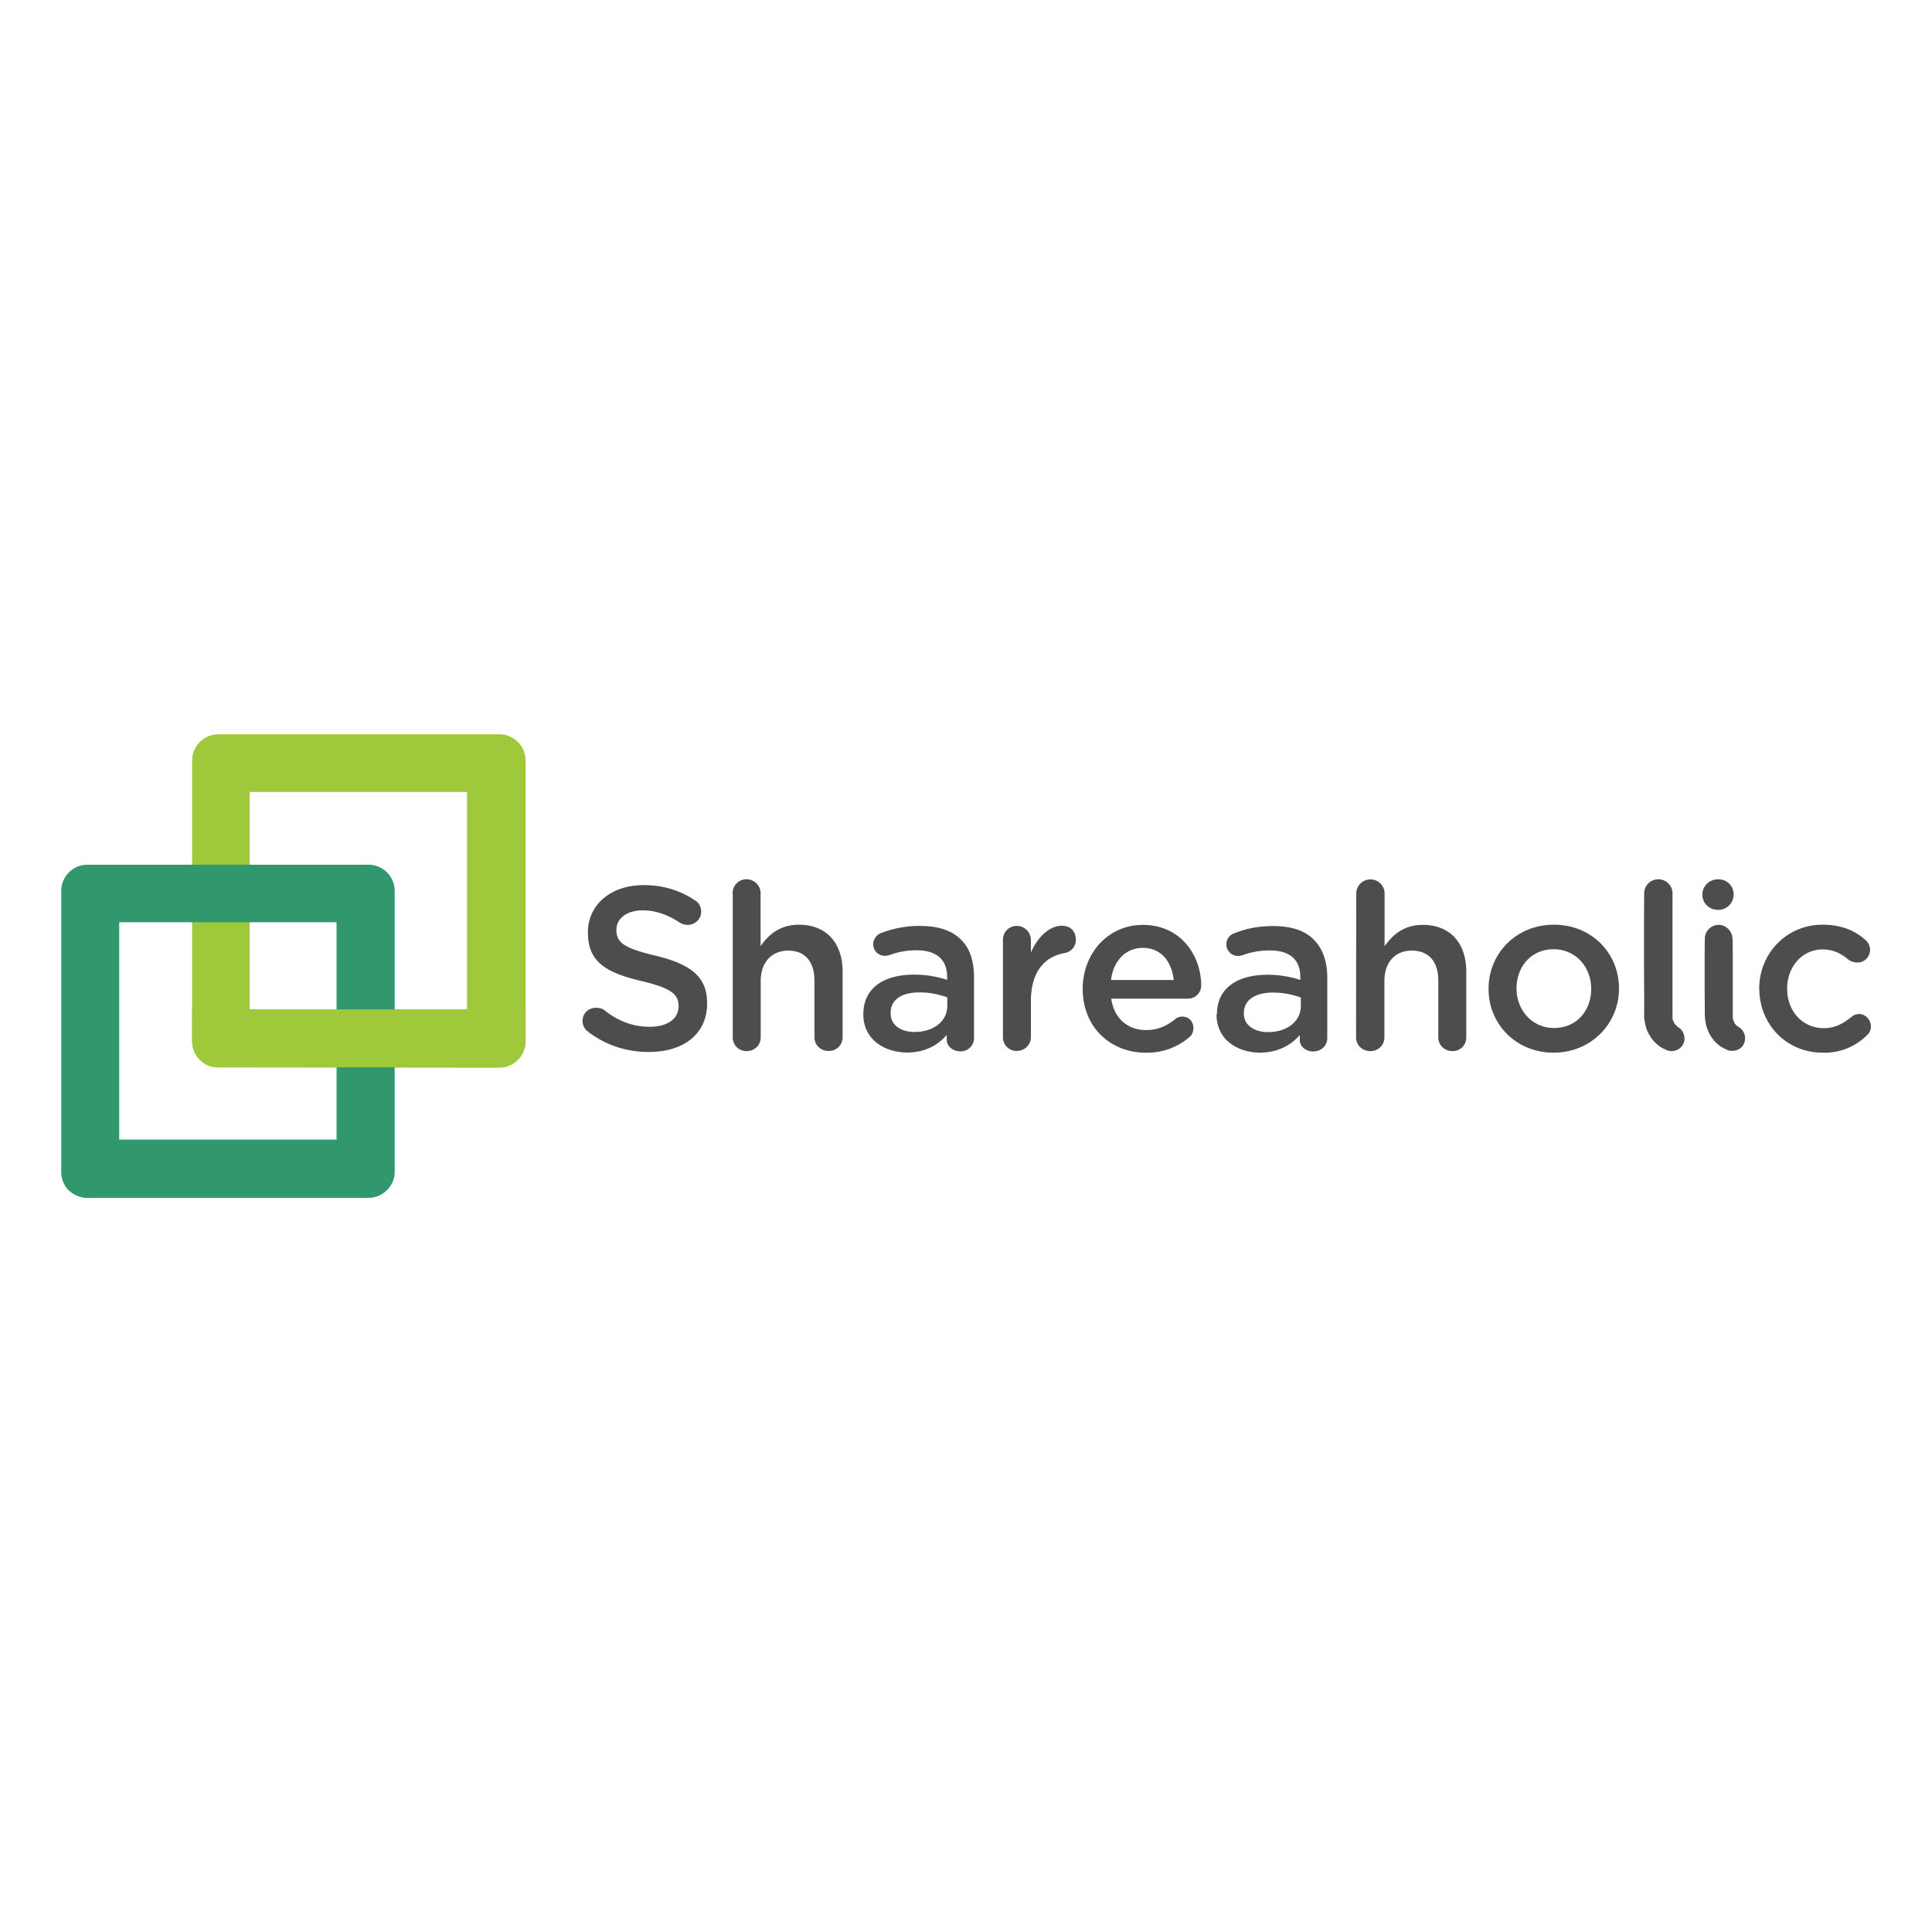 <svg xmlns="http://www.w3.org/2000/svg" xmlns:xlink="http://www.w3.org/1999/xlink" viewBox="0 0 120 60" height="1em" width="1em">
  <style>
    <![CDATA[.C{fill:#16946e}.D{fill:#97c848}.E{mask:url(#L)}]]>
  </style>
  <defs>
    <g id="A">
      <animateTransform attributeName="transform" type="rotate" from="0 327 327" to="360 327 327" dur="50s" repeatCount="indefinite"/>
      <use xlink:href="#G"/>
    </g>
    <g id="B">
      <animateTransform attributeName="transform" type="rotate" from="360 327 327" to="0 327 327" dur="50s" repeatCount="indefinite"/>
      <use xlink:href="#G"/>
    </g>
    <g id="C">
      <animateTransform fill="freeze" attributeName="transform" type="translate" from="0 0" to="0 331" dur="5s" repeatCount="1"/>
      <use xlink:href="#F"/>
    </g>
    <g id="D">
      <animateTransform attributeName="transform" type="translate" from="0 0" to="0 662" dur="10s" repeatCount="indefinite"/>
      <use y="-331" xlink:href="#F"/>
    </g>
    <g id="E">
      <animateTransform attributeName="transform" type="translate" from="0 0" to="0 662" dur="10s" begin="5s" repeatCount="indefinite"/>
      <use y="-331" xlink:href="#F"/>
    </g>
    <g id="F">
      <circle cx="2.5" cy="92.5" r="2.5" class="C"/>
      <circle cx="2.5" cy="82.5" r="2.5" class="D"/>
      <circle cx="2.5" cy="72.5" r="2.5" class="C"/>
      <circle cx="2.5" cy="62.5" r="2.5" class="D"/>
      <circle cx="2.5" cy="52.5" r="2.5" class="C"/>
      <circle cx="2.5" cy="42.5" r="2.5" class="D"/>
      <circle cx="2.5" cy="32.5" r="2.5" class="C"/>
      <circle cx="2.5" cy="22.5" r="2.5" class="D"/>
      <circle cx="2.5" cy="12.5" r="2.5" class="C"/>
      <circle cx="2.5" cy="2.5" r="2.5" class="D"/>
      <circle cx="2.5" cy="324.5" r="2.5" class="C"/>
      <circle cx="2.5" cy="314.5" r="2.5" class="D"/>
      <circle cx="2.5" cy="304.5" r="2.5" class="C"/>
      <circle cx="2.5" cy="294.5" r="2.5" class="D"/>
      <circle cx="2.5" cy="284.5" r="2.5" class="C"/>
      <circle cx="2.5" cy="274.5" r="2.5" class="D"/>
      <circle cx="2.5" cy="264.5" r="2.5" class="C"/>
      <circle cx="2.5" cy="254.5" r="2.5" class="D"/>
      <circle cx="2.5" cy="244.5" r="2.5" class="C"/>
      <circle cx="2.5" cy="234.5" r="2.5" class="D"/>
      <circle cx="2.5" cy="224.5" r="2.5" class="C"/>
      <circle cx="2.5" cy="214.5" r="2.5" class="D"/>
      <circle cx="2.5" cy="204.5" r="2.5" class="C"/>
      <circle cx="2.5" cy="194.5" r="2.5" class="D"/>
      <circle cx="2.5" cy="184.5" r="2.5" class="C"/>
      <circle cx="2.5" cy="174.5" r="2.5" class="D"/>
      <circle cx="2.5" cy="164.5" r="2.5" class="C"/>
      <circle cx="2.5" cy="154.5" r="2.5" class="D"/>
      <circle cx="2.5" cy="144.5" r="2.5" class="C"/>
      <circle cx="2.5" cy="134.5" r="2.5" class="D"/>
      <circle cx="2.5" cy="124.5" r="2.5" class="C"/>
      <circle cx="2.5" cy="114.5" r="2.5" class="D"/>
      <circle cx="2.5" cy="104.5" r="2.5" class="C"/>
    </g>
    <g id="G">
      <circle cx="652.5" cy="327.5" r="2.5" class="C"/>
      <circle cx="652.34" cy="337.709" r="2.5" transform="rotate(2 652.34 337.708)" class="D"/>
      <circle cx="651.859" cy="347.907" r="2.5" transform="rotate(4 651.86 347.907)" class="C"/>
      <circle cx="651.058" cy="358.085" r="2.5" transform="rotate(5 651.058 358.085)" class="D"/>
      <circle cx="649.937" cy="368.233" r="2.5" transform="rotate(7 649.937 368.233)" class="C"/>
      <circle cx="648.499" cy="378.341" r="2.5" transform="rotate(9 648.5 378.34)" class="D"/>
      <circle cx="646.743" cy="388.399" r="2.5" transform="rotate(11 646.743 388.4)" class="C"/>
      <circle cx="644.673" cy="398.397" r="2.5" transform="rotate(13 644.673 398.397)" class="D"/>
      <circle cx="642.29" cy="408.324" r="2.5" transform="rotate(14 642.29 408.324)" class="C"/>
      <circle cx="639.595" cy="418.172" r="2.5" transform="rotate(16 639.595 418.172)" class="D"/>
      <circle cx="636.593" cy="427.931" r="2.5" transform="rotate(18 636.593 427.93)" class="C"/>
      <circle cx="633.286" cy="437.59" r="2.5" transform="rotate(20 633.286 437.59)" class="D"/>
      <circle cx="629.677" cy="447.14" r="2.5" transform="rotate(22 629.677 447.14)" class="C"/>
      <circle cx="625.77" cy="456.573" r="2.5" transform="rotate(23 625.77 456.573)" class="D"/>
      <circle cx="621.569" cy="465.878" r="2.5" transform="rotate(25 621.57 465.878)" class="C"/>
      <circle cx="617.077" cy="475.047" r="2.5" transform="rotate(27 617.077 475.047)" class="D"/>
      <circle cx="612.3" cy="484.07" r="2.5" transform="rotate(29 612.3 484.07)" class="C"/>
      <circle cx="607.241" cy="492.938" r="2.5" transform="rotate(31 607.24 492.938)" class="D"/>
      <circle cx="601.907" cy="501.644" r="2.5" transform="rotate(32 601.907 501.644)" class="C"/>
      <circle cx="596.301" cy="510.177" r="2.5" transform="rotate(34 596.3 510.177)" class="D"/>
      <circle cx="590.431" cy="518.53" r="2.5" transform="rotate(36 590.43 518.53)" class="C"/>
      <circle cx="584.3" cy="526.695" r="2.5" transform="rotate(38 584.3 526.695)" class="D"/>
      <circle cx="577.917" cy="534.663" r="2.5" transform="rotate(40 577.917 534.663)" class="C"/>
      <circle cx="571.286" cy="542.426" r="2.5" transform="rotate(41 571.286 542.426)" class="D"/>
      <circle cx="564.415" cy="549.978" r="2.5" transform="rotate(43 564.415 549.978)" class="C"/>
      <circle cx="557.31" cy="557.31" r="2.5" transform="rotate(45 557.31 557.31)" class="D"/>
      <circle cx="549.978" cy="564.415" r="2.5" transform="rotate(47 549.978 564.415)" class="C"/>
      <circle cx="542.426" cy="571.286" r="2.5" transform="rotate(49 542.426 571.286)" class="D"/>
      <circle cx="534.663" cy="577.917" r="2.5" transform="rotate(50 534.663 577.917)" class="C"/>
      <circle cx="526.695" cy="584.3" r="2.5" transform="rotate(52 526.695 584.3)" class="D"/>
      <circle cx="518.53" cy="590.431" r="2.5" transform="rotate(54 518.53 590.43)" class="C"/>
      <circle cx="510.177" cy="596.301" r="2.5" transform="rotate(56 510.177 596.3)" class="D"/>
      <circle cx="501.644" cy="601.907" r="2.5" transform="rotate(58 501.644 601.907)" class="C"/>
      <circle cx="492.938" cy="607.241" r="2.5" transform="rotate(59 492.938 607.24)" class="D"/>
      <circle cx="484.07" cy="612.3" r="2.5" transform="rotate(61 484.07 612.3)" class="C"/>
      <circle cx="475.047" cy="617.077" r="2.5" transform="rotate(63 475.047 617.077)" class="D"/>
      <circle cx="465.878" cy="621.569" r="2.5" transform="rotate(65 465.878 621.57)" class="C"/>
      <circle cx="456.573" cy="625.77" r="2.5" transform="rotate(67 456.573 625.77)" class="D"/>
      <circle cx="447.14" cy="629.677" r="2.5" transform="rotate(68 447.14 629.677)" class="C"/>
      <circle cx="437.59" cy="633.286" r="2.5" transform="rotate(70 437.59 633.286)" class="D"/>
      <circle cx="427.931" cy="636.593" r="2.5" transform="rotate(72 427.93 636.593)" class="C"/>
      <circle cx="418.172" cy="639.595" r="2.5" transform="rotate(74 418.172 639.595)" class="D"/>
      <circle cx="408.324" cy="642.29" r="2.5" transform="rotate(76 408.324 642.29)" class="C"/>
      <circle cx="398.397" cy="644.673" r="2.5" transform="rotate(77 398.397 644.673)" class="D"/>
      <circle cx="388.399" cy="646.743" r="2.5" transform="rotate(79 388.4 646.743)" class="C"/>
      <circle cx="378.341" cy="648.499" r="2.5" transform="rotate(81 378.34 648.5)" class="D"/>
      <circle cx="368.233" cy="649.937" r="2.5" transform="rotate(83 368.233 649.937)" class="C"/>
      <circle cx="358.085" cy="651.058" r="2.5" transform="rotate(85 358.085 651.058)" class="D"/>
      <circle cx="347.907" cy="651.859" r="2.5" transform="rotate(86 347.907 651.86)" class="C"/>
      <circle cx="337.709" cy="652.34" r="2.5" transform="rotate(88 337.708 652.34)" class="D"/>
      <circle cx="327.5" cy="652.5" r="2.5" transform="rotate(90 327.5 652.5)" class="C"/>
      <circle cx="317.292" cy="652.34" r="2.5" transform="rotate(92 317.292 652.34)" class="D"/>
      <circle cx="307.093" cy="651.859" r="2.5" transform="rotate(94 307.093 651.86)" class="C"/>
      <circle cx="296.915" cy="651.058" r="2.5" transform="rotate(95 296.915 651.058)" class="D"/>
      <circle cx="286.767" cy="649.937" r="2.5" transform="rotate(97 286.767 649.937)" class="C"/>
      <circle cx="276.659" cy="648.499" r="2.5" transform="rotate(99 276.66 648.5)" class="D"/>
      <circle cx="266.601" cy="646.743" r="2.5" transform="rotate(101 266.6 646.743)" class="C"/>
      <circle cx="256.603" cy="644.673" r="2.5" transform="rotate(103 256.603 644.673)" class="D"/>
      <circle cx="246.676" cy="642.29" r="2.5" transform="rotate(104 246.676 642.29)" class="C"/>
      <circle cx="236.828" cy="639.595" r="2.5" transform="rotate(106 236.828 639.595)" class="D"/>
      <circle cx="227.069" cy="636.593" r="2.5" transform="rotate(108 227.07 636.593)" class="C"/>
      <circle cx="217.41" cy="633.286" r="2.5" transform="rotate(110 217.41 633.286)" class="D"/>
      <circle cx="207.86" cy="629.677" r="2.5" transform="rotate(112 207.86 629.677)" class="C"/>
      <circle cx="198.427" cy="625.77" r="2.5" transform="rotate(113 198.427 625.77)" class="D"/>
      <circle cx="189.122" cy="621.569" r="2.5" transform="rotate(115 189.122 621.57)" class="C"/>
      <circle cx="179.953" cy="617.077" r="2.5" transform="rotate(117 179.953 617.077)" class="D"/>
      <circle cx="170.93" cy="612.3" r="2.5" transform="rotate(119 170.93 612.3)" class="C"/>
      <circle cx="162.062" cy="607.241" r="2.5" transform="rotate(121 162.062 607.24)" class="D"/>
      <circle cx="153.356" cy="601.907" r="2.5" transform="rotate(122 153.356 601.907)" class="C"/>
      <circle cx="144.823" cy="596.301" r="2.5" transform="rotate(124 144.823 596.3)" class="D"/>
      <circle cx="136.47" cy="590.431" r="2.5" transform="rotate(126 136.47 590.43)" class="C"/>
      <circle cx="128.305" cy="584.3" r="2.5" transform="rotate(128 128.305 584.3)" class="D"/>
      <circle cx="120.337" cy="577.917" r="2.5" transform="rotate(130 120.337 577.917)" class="C"/>
      <circle cx="112.574" cy="571.286" r="2.5" transform="rotate(131 112.574 571.286)" class="D"/>
      <circle cx="105.022" cy="564.415" r="2.5" transform="rotate(133 105.022 564.415)" class="C"/>
      <circle cx="97.69" cy="557.31" r="2.5" transform="rotate(135 97.69 557.31)" class="D"/>
      <circle cx="90.585" cy="549.978" r="2.5" transform="rotate(137 90.585 549.978)" class="C"/>
      <circle cx="83.714" cy="542.426" r="2.5" transform="rotate(139 83.714 542.426)" class="D"/>
      <circle cx="77.083" cy="534.663" r="2.5" transform="rotate(140 77.083 534.663)" class="C"/>
      <circle cx="70.7" cy="526.695" r="2.5" transform="rotate(142 70.7 526.695)" class="D"/>
      <circle cx="64.569" cy="518.53" r="2.5" transform="rotate(144 64.57 518.53)" class="C"/>
      <circle cx="58.699" cy="510.177" r="2.5" transform="rotate(146 58.7 510.177)" class="D"/>
      <circle cx="53.093" cy="501.644" r="2.5" transform="rotate(148 53.093 501.644)" class="C"/>
      <circle cx="47.759" cy="492.938" r="2.5" transform="rotate(149 47.76 492.938)" class="D"/>
      <circle cx="42.7" cy="484.07" r="2.5" transform="rotate(151 42.7 484.07)" class="C"/>
      <circle cx="37.923" cy="475.047" r="2.5" transform="rotate(153 37.923 475.047)" class="D"/>
      <circle cx="33.431" cy="465.878" r="2.5" transform="rotate(155 33.43 465.878)" class="C"/>
      <circle cx="29.23" cy="456.573" r="2.5" transform="rotate(157 29.23 456.573)" class="D"/>
      <circle cx="25.323" cy="447.14" r="2.5" transform="rotate(158 25.323 447.14)" class="C"/>
      <circle cx="21.714" cy="437.59" r="2.5" transform="rotate(160 21.714 437.59)" class="D"/>
      <circle cx="18.407" cy="427.931" r="2.5" transform="rotate(162 18.407 427.93)" class="C"/>
      <circle cx="15.405" cy="418.172" r="2.5" transform="rotate(164 15.405 418.172)" class="D"/>
      <circle cx="12.71" cy="408.324" r="2.5" transform="rotate(166 12.71 408.324)" class="C"/>
      <circle cx="10.327" cy="398.397" r="2.5" transform="rotate(167 10.327 398.397)" class="D"/>
      <circle cx="8.257" cy="388.399" r="2.5" transform="rotate(169 8.257 388.4)" class="C"/>
      <circle cx="6.501" cy="378.341" r="2.5" transform="rotate(171 6.5 378.34)" class="D"/>
      <circle cx="5.063" cy="368.233" r="2.5" transform="rotate(173 5.063 368.233)" class="C"/>
      <circle cx="3.942" cy="358.085" r="2.5" transform="rotate(175 3.942 358.085)" class="D"/>
      <circle cx="3.141" cy="347.907" r="2.5" transform="rotate(176 3.14 347.907)" class="C"/>
      <circle cx="2.66" cy="337.709" r="2.5" transform="rotate(178 2.66 337.708)" class="D"/>
      <circle cx="2.5" cy="327.5" r="2.5" transform="rotate(180 2.5 327.5)" class="C"/>
      <circle cx="2.66" cy="317.292" r="2.5" transform="rotate(182 2.66 317.292)" class="D"/>
      <circle cx="3.141" cy="307.093" r="2.5" transform="rotate(184 3.14 307.093)" class="C"/>
      <circle cx="3.942" cy="296.915" r="2.5" transform="rotate(185 3.942 296.915)" class="D"/>
      <circle cx="5.063" cy="286.767" r="2.5" transform="rotate(187 5.063 286.767)" class="C"/>
      <circle cx="6.501" cy="276.659" r="2.5" transform="rotate(189 6.5 276.66)" class="D"/>
      <circle cx="8.257" cy="266.601" r="2.5" transform="rotate(191 8.257 266.6)" class="C"/>
      <circle cx="10.327" cy="256.603" r="2.5" transform="rotate(193 10.327 256.603)" class="D"/>
      <circle cx="12.71" cy="246.676" r="2.5" transform="rotate(194 12.71 246.676)" class="C"/>
      <circle cx="15.405" cy="236.828" r="2.5" transform="rotate(196 15.405 236.828)" class="D"/>
      <circle cx="18.407" cy="227.069" r="2.5" transform="rotate(198 18.407 227.07)" class="C"/>
      <circle cx="21.714" cy="217.41" r="2.5" transform="rotate(200 21.714 217.41)" class="D"/>
      <circle cx="25.323" cy="207.86" r="2.5" transform="rotate(202 25.323 207.86)" class="C"/>
      <circle cx="29.23" cy="198.427" r="2.5" transform="rotate(203 29.23 198.427)" class="D"/>
      <circle cx="33.431" cy="189.122" r="2.5" transform="rotate(205 33.43 189.122)" class="C"/>
      <circle cx="37.923" cy="179.953" r="2.5" transform="rotate(207 37.923 179.953)" class="D"/>
      <circle cx="42.7" cy="170.93" r="2.5" transform="rotate(209 42.7 170.93)" class="C"/>
      <circle cx="47.759" cy="162.062" r="2.5" transform="rotate(211 47.76 162.062)" class="D"/>
      <circle cx="53.093" cy="153.356" r="2.5" transform="rotate(212 53.093 153.356)" class="C"/>
      <circle cx="58.699" cy="144.823" r="2.5" transform="rotate(214 58.7 144.823)" class="D"/>
      <circle cx="64.569" cy="136.47" r="2.5" transform="rotate(216 64.57 136.47)" class="C"/>
      <circle cx="70.7" cy="128.305" r="2.5" transform="rotate(218 70.7 128.305)" class="D"/>
      <circle cx="77.083" cy="120.337" r="2.5" transform="rotate(220 77.083 120.337)" class="C"/>
      <circle cx="83.714" cy="112.574" r="2.5" transform="rotate(221 83.714 112.574)" class="D"/>
      <circle cx="90.585" cy="105.022" r="2.5" transform="rotate(223 90.585 105.022)" class="C"/>
      <circle cx="97.69" cy="97.69" r="2.5" transform="rotate(225 97.69 97.69)" class="D"/>
      <circle cx="105.022" cy="90.585" r="2.5" transform="rotate(227 105.022 90.585)" class="C"/>
      <circle cx="112.574" cy="83.714" r="2.5" transform="rotate(229 112.574 83.714)" class="D"/>
      <circle cx="120.337" cy="77.083" r="2.5" transform="rotate(230 120.337 77.083)" class="C"/>
      <circle cx="128.305" cy="70.7" r="2.5" transform="rotate(232 128.305 70.7)" class="D"/>
      <circle cx="136.47" cy="64.569" r="2.5" transform="rotate(234 136.47 64.57)" class="C"/>
      <circle cx="144.823" cy="58.699" r="2.5" transform="rotate(236 144.823 58.7)" class="D"/>
      <circle cx="153.356" cy="53.093" r="2.5" transform="rotate(238 153.356 53.093)" class="C"/>
      <circle cx="162.062" cy="47.759" r="2.5" transform="rotate(239 162.062 47.76)" class="D"/>
      <circle cx="170.93" cy="42.7" r="2.5" transform="rotate(241 170.93 42.7)" class="C"/>
      <circle cx="179.953" cy="37.923" r="2.5" transform="rotate(243 179.953 37.923)" class="D"/>
      <circle cx="189.122" cy="33.431" r="2.5" transform="rotate(245 189.122 33.43)" class="C"/>
      <circle cx="198.427" cy="29.23" r="2.5" transform="rotate(247 198.427 29.23)" class="D"/>
      <circle cx="207.86" cy="25.323" r="2.5" transform="rotate(248 207.86 25.323)" class="C"/>
      <circle cx="217.41" cy="21.714" r="2.5" transform="rotate(250 217.41 21.714)" class="D"/>
      <circle cx="227.069" cy="18.407" r="2.5" transform="rotate(252 227.07 18.407)" class="C"/>
      <circle cx="236.828" cy="15.405" r="2.5" transform="rotate(254 236.828 15.405)" class="D"/>
      <circle cx="246.676" cy="12.71" r="2.5" transform="rotate(256 246.676 12.71)" class="C"/>
      <circle cx="256.603" cy="10.327" r="2.5" transform="rotate(257 256.603 10.327)" class="D"/>
      <circle cx="266.601" cy="8.257" r="2.5" transform="rotate(259 266.6 8.257)" class="C"/>
      <circle cx="276.659" cy="6.501" r="2.5" transform="rotate(261 276.66 6.5)" class="D"/>
      <circle cx="286.767" cy="5.063" r="2.5" transform="rotate(263 286.767 5.063)" class="C"/>
      <circle cx="296.915" cy="3.942" r="2.5" transform="rotate(265 296.915 3.942)" class="D"/>
      <circle cx="307.093" cy="3.141" r="2.5" transform="rotate(266 307.093 3.14)" class="C"/>
      <circle cx="317.292" cy="2.66" r="2.5" transform="rotate(268 317.292 2.66)" class="D"/>
      <circle cx="327.5" cy="2.5" r="2.5" transform="rotate(270 327.5 2.5)" class="C"/>
      <circle cx="337.709" cy="2.66" r="2.5" transform="rotate(272 337.708 2.66)" class="D"/>
      <circle cx="347.907" cy="3.141" r="2.5" transform="rotate(274 347.907 3.14)" class="C"/>
      <circle cx="358.085" cy="3.942" r="2.5" transform="rotate(275 358.085 3.942)" class="D"/>
      <circle cx="368.233" cy="5.063" r="2.5" transform="rotate(277 368.233 5.063)" class="C"/>
      <circle cx="378.341" cy="6.501" r="2.5" transform="rotate(279 378.34 6.5)" class="D"/>
      <circle cx="388.399" cy="8.257" r="2.5" transform="rotate(281 388.4 8.257)" class="C"/>
      <circle cx="398.397" cy="10.327" r="2.5" transform="rotate(283 398.397 10.327)" class="D"/>
      <circle cx="408.324" cy="12.71" r="2.5" transform="rotate(284 408.324 12.71)" class="C"/>
      <circle cx="418.172" cy="15.405" r="2.5" transform="rotate(286 418.172 15.405)" class="D"/>
      <circle cx="427.931" cy="18.407" r="2.5" transform="rotate(288 427.93 18.407)" class="C"/>
      <circle cx="437.59" cy="21.714" r="2.5" transform="rotate(290 437.59 21.714)" class="D"/>
      <circle cx="447.14" cy="25.323" r="2.5" transform="rotate(292 447.14 25.323)" class="C"/>
      <circle cx="456.573" cy="29.23" r="2.5" transform="rotate(293 456.573 29.23)" class="D"/>
      <circle cx="465.878" cy="33.431" r="2.5" transform="rotate(295 465.878 33.43)" class="C"/>
      <circle cx="475.047" cy="37.923" r="2.5" transform="rotate(297 475.047 37.923)" class="D"/>
      <circle cx="484.07" cy="42.7" r="2.5" transform="rotate(299 484.07 42.7)" class="C"/>
      <circle cx="492.938" cy="47.759" r="2.5" transform="rotate(301 492.938 47.76)" class="D"/>
      <circle cx="501.644" cy="53.093" r="2.5" transform="rotate(302 501.644 53.093)" class="C"/>
      <circle cx="510.177" cy="58.699" r="2.5" transform="rotate(304 510.177 58.7)" class="D"/>
      <circle cx="518.53" cy="64.569" r="2.5" transform="rotate(306 518.53 64.57)" class="C"/>
      <circle cx="526.695" cy="70.7" r="2.5" transform="rotate(308 526.695 70.7)" class="D"/>
      <circle cx="534.663" cy="77.083" r="2.5" transform="rotate(310 534.663 77.083)" class="C"/>
      <circle cx="542.426" cy="83.714" r="2.5" transform="rotate(311 542.426 83.714)" class="D"/>
      <circle cx="549.978" cy="90.585" r="2.5" transform="rotate(313 549.978 90.585)" class="C"/>
      <circle cx="557.31" cy="97.69" r="2.5" transform="rotate(315 557.31 97.69)" class="D"/>
      <circle cx="564.415" cy="105.022" r="2.5" transform="rotate(317 564.415 105.022)" class="C"/>
      <circle cx="571.286" cy="112.574" r="2.5" transform="rotate(319 571.286 112.574)" class="D"/>
      <circle cx="577.917" cy="120.337" r="2.5" transform="rotate(320 577.917 120.337)" class="C"/>
      <circle cx="584.3" cy="128.305" r="2.5" transform="rotate(322 584.3 128.305)" class="D"/>
      <circle cx="590.431" cy="136.47" r="2.5" transform="rotate(324 590.43 136.47)" class="C"/>
      <circle cx="596.301" cy="144.823" r="2.5" transform="rotate(326 596.3 144.823)" class="D"/>
      <circle cx="601.907" cy="153.356" r="2.5" transform="rotate(328 601.907 153.356)" class="C"/>
      <circle cx="607.241" cy="162.062" r="2.5" transform="rotate(329 607.24 162.062)" class="D"/>
      <circle cx="612.3" cy="170.93" r="2.5" transform="rotate(331 612.3 170.93)" class="C"/>
      <circle cx="617.077" cy="179.953" r="2.5" transform="rotate(333 617.077 179.953)" class="D"/>
      <circle cx="621.569" cy="189.122" r="2.5" transform="rotate(335 621.57 189.122)" class="C"/>
      <circle cx="625.77" cy="198.427" r="2.5" transform="rotate(337 625.77 198.427)" class="D"/>
      <circle cx="629.677" cy="207.86" r="2.5" transform="rotate(338 629.677 207.86)" class="C"/>
      <circle cx="633.286" cy="217.41" r="2.5" transform="rotate(340 633.286 217.41)" class="D"/>
      <circle cx="636.593" cy="227.069" r="2.5" transform="rotate(342 636.593 227.07)" class="C"/>
      <circle cx="639.595" cy="236.828" r="2.5" transform="rotate(344 639.595 236.828)" class="D"/>
      <circle cx="642.29" cy="246.676" r="2.5" transform="rotate(346 642.29 246.676)" class="C"/>
      <circle cx="644.673" cy="256.603" r="2.5" transform="rotate(347 644.673 256.603)" class="D"/>
      <circle cx="646.743" cy="266.601" r="2.5" transform="rotate(349 646.743 266.6)" class="C"/>
      <circle cx="648.499" cy="276.659" r="2.5" transform="rotate(351 648.5 276.66)" class="D"/>
      <circle cx="649.937" cy="286.767" r="2.5" transform="rotate(353 649.937 286.767)" class="C"/>
      <circle cx="651.058" cy="296.915" r="2.5" transform="rotate(355 651.058 296.915)" class="D"/>
      <circle cx="651.859" cy="307.093" r="2.5" transform="rotate(356 651.86 307.093)" class="C"/>
      <circle cx="652.34" cy="317.292" r="2.5" transform="rotate(358 652.34 317.292)" class="D"/>
    </g>
    <mask id="H" width="213" height="155" x="391" y="7" maskUnits="userSpaceOnUse">
      <path d="M391 7h213v155H391z" fill="#666"/>
    </mask>
    <mask id="I" width="213" height="155" x="50" y="7" maskUnits="userSpaceOnUse">
      <path d="M50 7h213v155H50z" fill="#666"/>
    </mask>
    <mask id="J" width="213" height="155" x="52" y="496" maskUnits="userSpaceOnUse">
      <path d="M52 496h213v155H52z" fill="#666"/>
    </mask>
    <mask id="K" width="213" height="155" x="391" y="495" maskUnits="userSpaceOnUse">
      <path d="M391 495h213v155H391z" fill="#666"/>
    </mask>
    <mask id="L" width="20" height="117" x="0" y="0">
      <path d="M0 0h20v120H0zm0 193h20v130H0z" fill="#666"/>
    </mask>
  </defs>
  <use x="-95" y="-773" xlink:href="#A" mask="url(#K)"/>
  <use x="-35" y="-773" xlink:href="#B" mask="url(#J)"/>
  <use x="-35" y="-111" xlink:href="#B" mask="url(#I)"/>
  <use x="-95" y="-111" xlink:href="#A" mask="url(#H)"/>
  <use x="264" xlink:href="#D" y="-268" class="E"/>
  <use x="264" xlink:href="#C" y="-268" class="E"/>
  <use x="264" xlink:href="#E" y="-268" class="E"/>
  <path d="M29 19.19H15.508v13.5h13.5v-13.5zM13.56 36.3c-.447 0-.858-.16-1.162-.482-.304-.304-.465-.697-.465-1.144v-17.44c0-.893.733-1.626 1.626-1.626h17.46c.894 0 1.626.733 1.626 1.626v17.44c0 .91-.733 1.644-1.626 1.644L13.56 36.3" fill="#9fc83b"/>
  <path d="M20.904 27.284h-13.5v13.5h13.5zM5.43 44.403c-.447 0-.84-.18-1.162-.465a1.64 1.64 0 0 1-.465-1.144v-17.46c0-.893.733-1.626 1.626-1.626h17.46c.893 0 1.626.733 1.626 1.626v17.44c0 .894-.733 1.626-1.626 1.626H5.43" fill="#31986e"/>
  <path d="M29 32.698H11.934v1.966c0 .447.18.84.465 1.144.304.322.715.482 1.162.482h17.46c.894 0 1.626-.733 1.626-1.644V32.68L29 32.698" fill="#9fc83b"/>
  <path d="M36.526 34.076c-.204-.13-.343-.386-.343-.676 0-.45.365-.805.837-.805.247 0 .408.064.515.15.837.654 1.727 1.03 2.832 1.03 1.083 0 1.78-.493 1.78-1.266 0-.73-.397-1.116-2.263-1.566-2.156-.504-3.368-1.148-3.368-3.004v-.032c0-1.727 1.448-2.93 3.443-2.93 1.266 0 2.285.333 3.207.944.204.118.386.365.386.708 0 .45-.375.815-.837.815a.89.89 0 0 1-.472-.129c-.772-.504-1.534-.772-2.317-.772-1.03 0-1.64.536-1.64 1.2v.02c0 .772.46 1.126 2.403 1.588 2.135.515 3.23 1.266 3.23 2.94v.043c0 1.9-1.48 3.004-3.594 3.004a6.1 6.1 0 0 1-3.797-1.255m8.976-8.6c0-.472.365-.87.858-.87s.88.397.88.87v3.283c.493-.708 1.2-1.33 2.38-1.33 1.716 0 2.714 1.148 2.714 2.907v4.076c0 .493-.375.858-.87.858s-.88-.365-.88-.858V30.9c0-1.18-.6-1.856-1.62-1.856-1.008 0-1.716.697-1.716 1.888v3.497c0 .493-.386.858-.88.858-.472 0-.858-.365-.858-.858v-8.936m13.326 6.985v-.526a4.89 4.89 0 0 0-1.738-.311c-1.126 0-1.78.472-1.78 1.266v.043c0 .73.644 1.148 1.48 1.148 1.17 0 2.038-.654 2.038-1.62zm-5.213.536v-.02c0-1.64 1.287-2.457 3.143-2.457.858 0 1.46.14 2.06.322v-.182c0-1.083-.665-1.652-1.9-1.652a4.69 4.69 0 0 0-1.684.3c-.097.02-.193.043-.28.043a.72.72 0 0 1-.729-.719.76.76 0 0 1 .472-.687 6.5 6.5 0 0 1 2.457-.45c1.137 0 1.985.3 2.52.847.57.547.815 1.362.815 2.36v3.755a.82.82 0 0 1-.837.826c-.504 0-.858-.333-.858-.72v-.3c-.515.6-1.3 1.094-2.478 1.094-1.427-.02-2.703-.826-2.703-2.37m8.67-4.614c0-.493.365-.88.858-.88s.88.397.88.88v.783c.397-.955 1.148-1.673 1.92-1.673.547 0 .87.354.87.858a.82.82 0 0 1-.697.837c-1.244.225-2.092 1.16-2.092 2.982v2.242c0 .472-.397.858-.88.858-.472 0-.858-.365-.858-.858v-6.03m10.608 2.48c-.118-1.126-.772-1.995-1.92-1.995-1.073 0-1.834.815-1.974 1.995zm-1.727 4.516c-2.22 0-3.926-1.6-3.926-3.958v-.01c0-2.188 1.566-3.97 3.733-3.97 2.424 0 3.626 1.985 3.626 3.755 0 .493-.386.826-.826.826H69.02c.182 1.266 1.062 1.952 2.167 1.952.75 0 1.32-.28 1.813-.687a.68.68 0 0 1 .44-.15c.397 0 .687.3.687.72 0 .215-.097.408-.204.515a4.03 4.03 0 0 1-2.746 1.008m9.62-2.9v-.526a4.97 4.97 0 0 0-1.738-.31c-1.105 0-1.8.472-1.8 1.266v.043c0 .73.665 1.148 1.5 1.148 1.16 0 2.038-.654 2.038-1.62zm-5.213.536v-.02c0-1.64 1.287-2.457 3.143-2.457a6.5 6.5 0 0 1 2.038.322v-.182c0-1.083-.654-1.652-1.9-1.652-.654 0-1.212.118-1.695.3-.107.02-.182.043-.268.043a.72.72 0 0 1-.729-.719c0-.322.204-.6.483-.687.697-.28 1.448-.45 2.446-.45 1.126 0 1.985.3 2.5.847.558.547.837 1.362.837 2.36v3.755c0 .472-.386.826-.87.826-.493 0-.837-.333-.837-.72v-.3c-.526.6-1.32 1.094-2.5 1.094-1.405-.02-2.67-.826-2.67-2.37m8.678-7.52c0-.472.386-.87.88-.87s.88.397.88.87v3.283c.493-.708 1.2-1.33 2.37-1.33 1.716 0 2.703 1.148 2.703 2.907v4.076c0 .493-.365.858-.858.858s-.88-.365-.88-.858V30.9c0-1.18-.6-1.856-1.652-1.856-.998 0-1.695.697-1.695 1.888v3.497c0 .493-.386.858-.88.858-.483 0-.88-.365-.88-.858l.01-8.936m14.592 5.944v-.032c0-1.34-.965-2.446-2.328-2.446-1.405 0-2.306 1.094-2.306 2.424v.02c0 1.33.965 2.446 2.317 2.446 1.416.01 2.317-1.083 2.317-2.414zm-6.372 0v-.032c0-2.178 1.716-3.97 4.055-3.97 2.35 0 4.044 1.77 4.044 3.958v.02c0 2.156-1.716 3.97-4.066 3.97-2.328 0-4.033-1.78-4.033-3.948m14.266-6.82c-.57 0-.987.44-.987.944v.01c0 .515.408.944.976.944a.95.95 0 0 0 .965-.944v-.01c.01-.515-.397-.944-.955-.944m2.544 6.822v-.032c0-2.156 1.673-3.97 3.937-3.97 1.2 0 2.038.386 2.67.955a.8.8 0 0 1 .279.601c0 .45-.354.794-.794.794-.225 0-.408-.086-.526-.16-.45-.386-.944-.654-1.63-.654-1.277 0-2.2 1.094-2.2 2.424v.02c0 1.373.933 2.446 2.285 2.446.697 0 1.212-.3 1.695-.687a.74.74 0 0 1 .483-.193c.397 0 .74.354.74.783a.7.7 0 0 1-.247.536 3.71 3.71 0 0 1-2.757 1.083c-2.253 0-3.926-1.78-3.926-3.948m-5.394-5.95v7.724a.44.44 0 0 0 .086.268c.01.086.054.118.097.16a.25.25 0 0 0 .075.075c.032.02.032.043.032.043l.172.118c.322.3.386.783.107 1.126-.247.28-.622.354-.944.225 0 0-.043-.032-.14-.075a1.44 1.44 0 0 1-.408-.257 2.06 2.06 0 0 1-.483-.558 2.11 2.11 0 0 1-.31-.858 1.54 1.54 0 0 1-.043-.236c-.01-.14 0-.15 0-.236v-1.148l-.01-1.706v-3.207l.01-1.46c0-.483.397-.87.88-.87s.88.397.88.87m3.732 2.834l.01 1.008v3.862a.52.52 0 0 0 .064.247c.032.054.032.118.064.14.043.043.064.086.075.097l.086.054c.01.01.01.02.01.02l.193.13a.83.83 0 0 1 .097 1.126c-.247.268-.622.333-.933.215 0 0-.043-.02-.107-.064-.064-.01-.16-.075-.3-.15a2.24 2.24 0 0 1-.75-.9c-.097-.215-.172-.45-.204-.708a1.08 1.08 0 0 1-.021-.204l-.01-.118v-.333l-.01-1.2v-2.23l.01-1.008a.87.87 0 0 1 .88-.858c.44.01.837.397.837.87" fill="#4d4d4d"/>
</svg>
